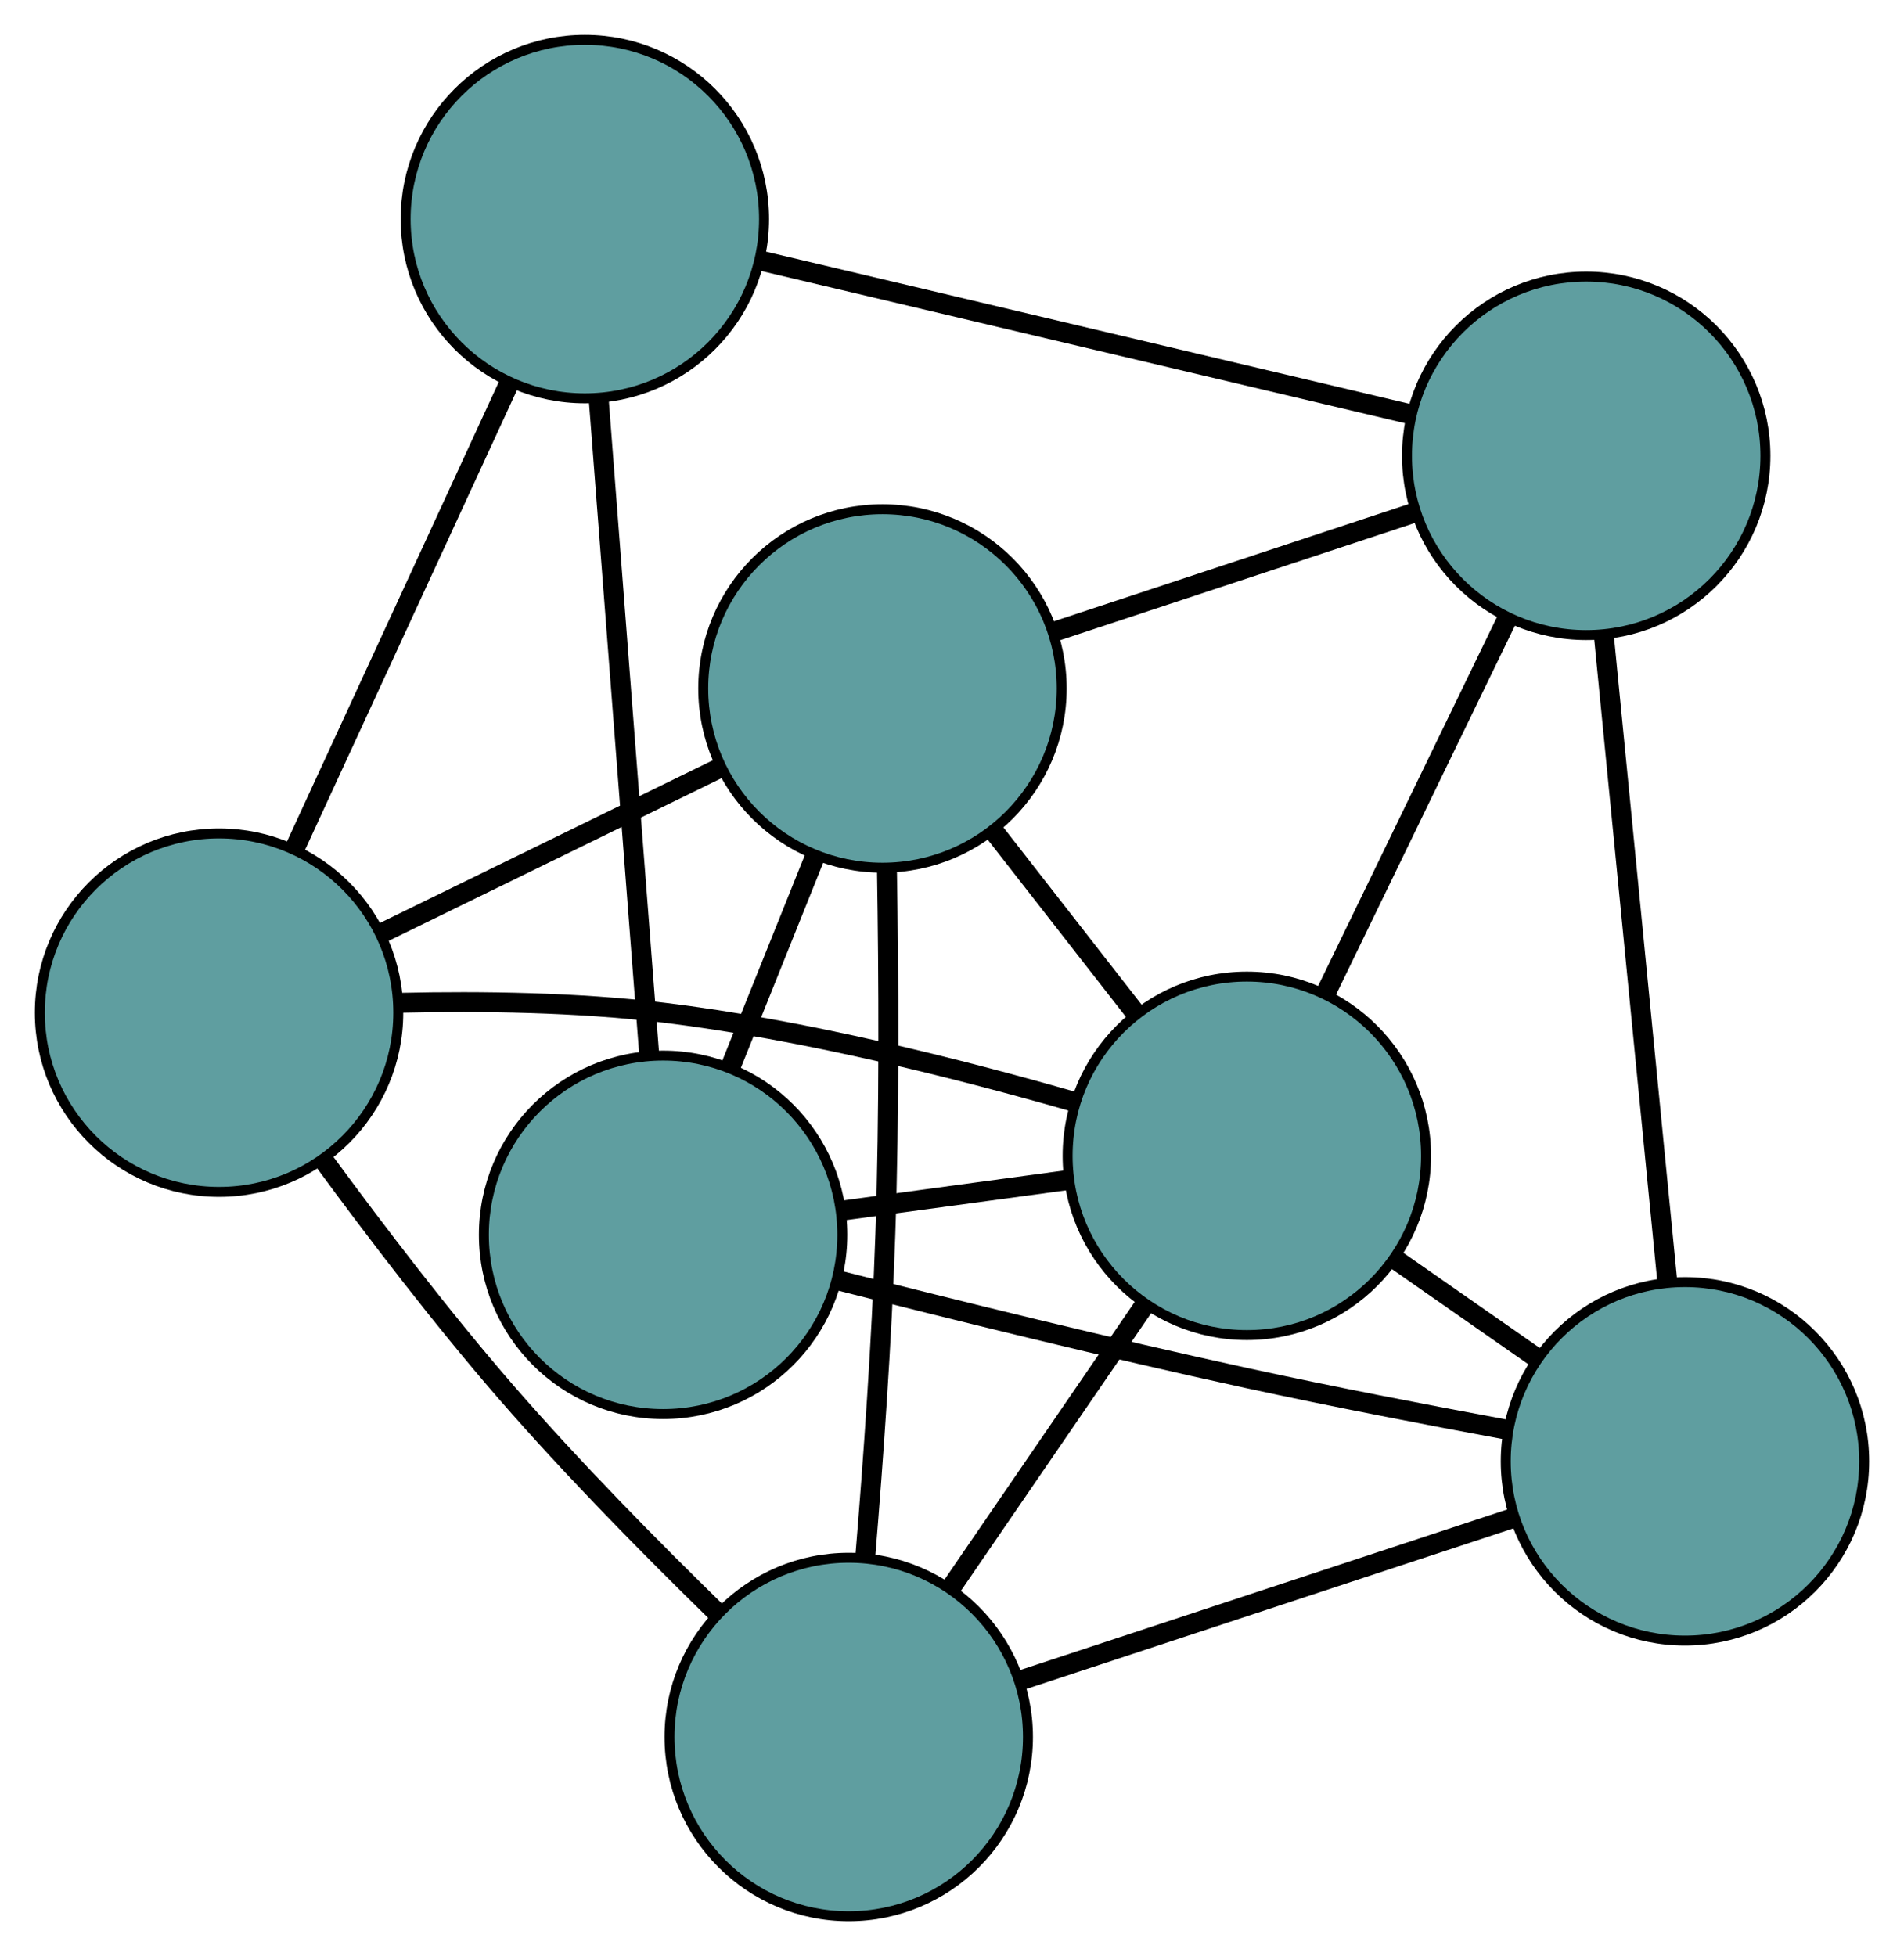 <?xml version="1.0" encoding="UTF-8" standalone="no"?>
<!DOCTYPE svg PUBLIC "-//W3C//DTD SVG 1.1//EN"
 "http://www.w3.org/Graphics/SVG/1.1/DTD/svg11.dtd">
<!-- Generated by graphviz version 2.36.0 (20140111.2315)
 -->
<!-- Title: G Pages: 1 -->
<svg width="100%" height="100%"
 viewBox="0.00 0.00 191.23 196.44" xmlns="http://www.w3.org/2000/svg" xmlns:xlink="http://www.w3.org/1999/xlink">
<g id="graph0" class="graph" transform="scale(1 1) rotate(0) translate(4 192.44)">
<title>G</title>
<!-- 0 -->
<g id="node1" class="node"><title>0</title>
<ellipse fill="cadetblue" stroke="black" cx="81.243" cy="-18" rx="18" ry="18"/>
</g>
<!-- 3 -->
<g id="node4" class="node"><title>3</title>
<ellipse fill="cadetblue" stroke="black" cx="18" cy="-90.744" rx="18" ry="18"/>
</g>
<!-- 0&#45;&#45;3 -->
<g id="edge1" class="edge"><title>0&#45;&#45;3</title>
<path fill="none" stroke="black" stroke-width="2" d="M68.075,-30.433C61.482,-36.859 53.506,-44.947 46.84,-52.627 40.42,-60.021 33.791,-68.697 28.51,-75.902"/>
</g>
<!-- 4 -->
<g id="node5" class="node"><title>4</title>
<ellipse fill="cadetblue" stroke="black" cx="165.232" cy="-45.684" rx="18" ry="18"/>
</g>
<!-- 0&#45;&#45;4 -->
<g id="edge2" class="edge"><title>0&#45;&#45;4</title>
<path fill="none" stroke="black" stroke-width="2" d="M98.646,-23.736C113.06,-28.487 133.443,-35.206 147.852,-39.955"/>
</g>
<!-- 6 -->
<g id="node7" class="node"><title>6</title>
<ellipse fill="cadetblue" stroke="black" cx="84.631" cy="-123.301" rx="18" ry="18"/>
</g>
<!-- 0&#45;&#45;6 -->
<g id="edge3" class="edge"><title>0&#45;&#45;6</title>
<path fill="none" stroke="black" stroke-width="2" d="M82.913,-36.202C83.706,-45.791 84.558,-57.754 84.919,-68.465 85.33,-80.644 85.258,-94.353 85.083,-105.018"/>
</g>
<!-- 7 -->
<g id="node8" class="node"><title>7</title>
<ellipse fill="cadetblue" stroke="black" cx="121.227" cy="-76.366" rx="18" ry="18"/>
</g>
<!-- 0&#45;&#45;7 -->
<g id="edge4" class="edge"><title>0&#45;&#45;7</title>
<path fill="none" stroke="black" stroke-width="2" d="M91.54,-33.031C97.464,-41.677 104.885,-52.511 110.826,-61.183"/>
</g>
<!-- 1 -->
<g id="node2" class="node"><title>1</title>
<ellipse fill="cadetblue" stroke="black" cx="155.311" cy="-146.663" rx="18" ry="18"/>
</g>
<!-- 1&#45;&#45;4 -->
<g id="edge5" class="edge"><title>1&#45;&#45;4</title>
<path fill="none" stroke="black" stroke-width="2" d="M157.085,-128.61C158.879,-110.343 161.639,-82.253 163.44,-63.921"/>
</g>
<!-- 5 -->
<g id="node6" class="node"><title>5</title>
<ellipse fill="cadetblue" stroke="black" cx="54.739" cy="-170.44" rx="18" ry="18"/>
</g>
<!-- 1&#45;&#45;5 -->
<g id="edge6" class="edge"><title>1&#45;&#45;5</title>
<path fill="none" stroke="black" stroke-width="2" d="M137.793,-150.804C119.446,-155.142 90.792,-161.916 72.394,-166.266"/>
</g>
<!-- 1&#45;&#45;6 -->
<g id="edge7" class="edge"><title>1&#45;&#45;6</title>
<path fill="none" stroke="black" stroke-width="2" d="M138.202,-141.007C127.252,-137.389 113.088,-132.707 102.074,-129.067"/>
</g>
<!-- 1&#45;&#45;7 -->
<g id="edge8" class="edge"><title>1&#45;&#45;7</title>
<path fill="none" stroke="black" stroke-width="2" d="M147.406,-130.358C141.9,-119.002 134.587,-103.919 129.09,-92.582"/>
</g>
<!-- 2 -->
<g id="node3" class="node"><title>2</title>
<ellipse fill="cadetblue" stroke="black" cx="62.599" cy="-68.432" rx="18" ry="18"/>
</g>
<!-- 2&#45;&#45;4 -->
<g id="edge9" class="edge"><title>2&#45;&#45;4</title>
<path fill="none" stroke="black" stroke-width="2" d="M80.245,-63.845C91.855,-60.89 107.403,-57.054 121.228,-54.046 129.739,-52.195 139.225,-50.363 147.204,-48.887"/>
</g>
<!-- 2&#45;&#45;5 -->
<g id="edge10" class="edge"><title>2&#45;&#45;5</title>
<path fill="none" stroke="black" stroke-width="2" d="M61.194,-86.669C59.763,-105.237 57.559,-133.851 56.132,-152.361"/>
</g>
<!-- 2&#45;&#45;6 -->
<g id="edge11" class="edge"><title>2&#45;&#45;6</title>
<path fill="none" stroke="black" stroke-width="2" d="M69.329,-85.193C72.012,-91.874 75.097,-99.556 77.79,-106.265"/>
</g>
<!-- 2&#45;&#45;7 -->
<g id="edge12" class="edge"><title>2&#45;&#45;7</title>
<path fill="none" stroke="black" stroke-width="2" d="M80.508,-70.856C87.647,-71.822 95.855,-72.933 103.023,-73.903"/>
</g>
<!-- 3&#45;&#45;5 -->
<g id="edge13" class="edge"><title>3&#45;&#45;5</title>
<path fill="none" stroke="black" stroke-width="2" d="M25.612,-107.257C31.918,-120.935 40.834,-140.276 47.137,-153.948"/>
</g>
<!-- 3&#45;&#45;6 -->
<g id="edge14" class="edge"><title>3&#45;&#45;6</title>
<path fill="none" stroke="black" stroke-width="2" d="M34.471,-98.792C44.799,-103.838 58.058,-110.317 68.35,-115.346"/>
</g>
<!-- 3&#45;&#45;7 -->
<g id="edge15" class="edge"><title>3&#45;&#45;7</title>
<path fill="none" stroke="black" stroke-width="2" d="M36.273,-91.735C44.357,-91.919 53.963,-91.791 62.566,-90.752 76.724,-89.043 92.395,-85.09 103.976,-81.759"/>
</g>
<!-- 4&#45;&#45;7 -->
<g id="edge16" class="edge"><title>4&#45;&#45;7</title>
<path fill="none" stroke="black" stroke-width="2" d="M150.334,-56.071C145.746,-59.27 140.697,-62.791 136.11,-65.989"/>
</g>
<!-- 6&#45;&#45;7 -->
<g id="edge17" class="edge"><title>6&#45;&#45;7</title>
<path fill="none" stroke="black" stroke-width="2" d="M95.81,-108.964C100.35,-103.141 105.583,-96.43 110.117,-90.615"/>
</g>
</g>
</svg>

